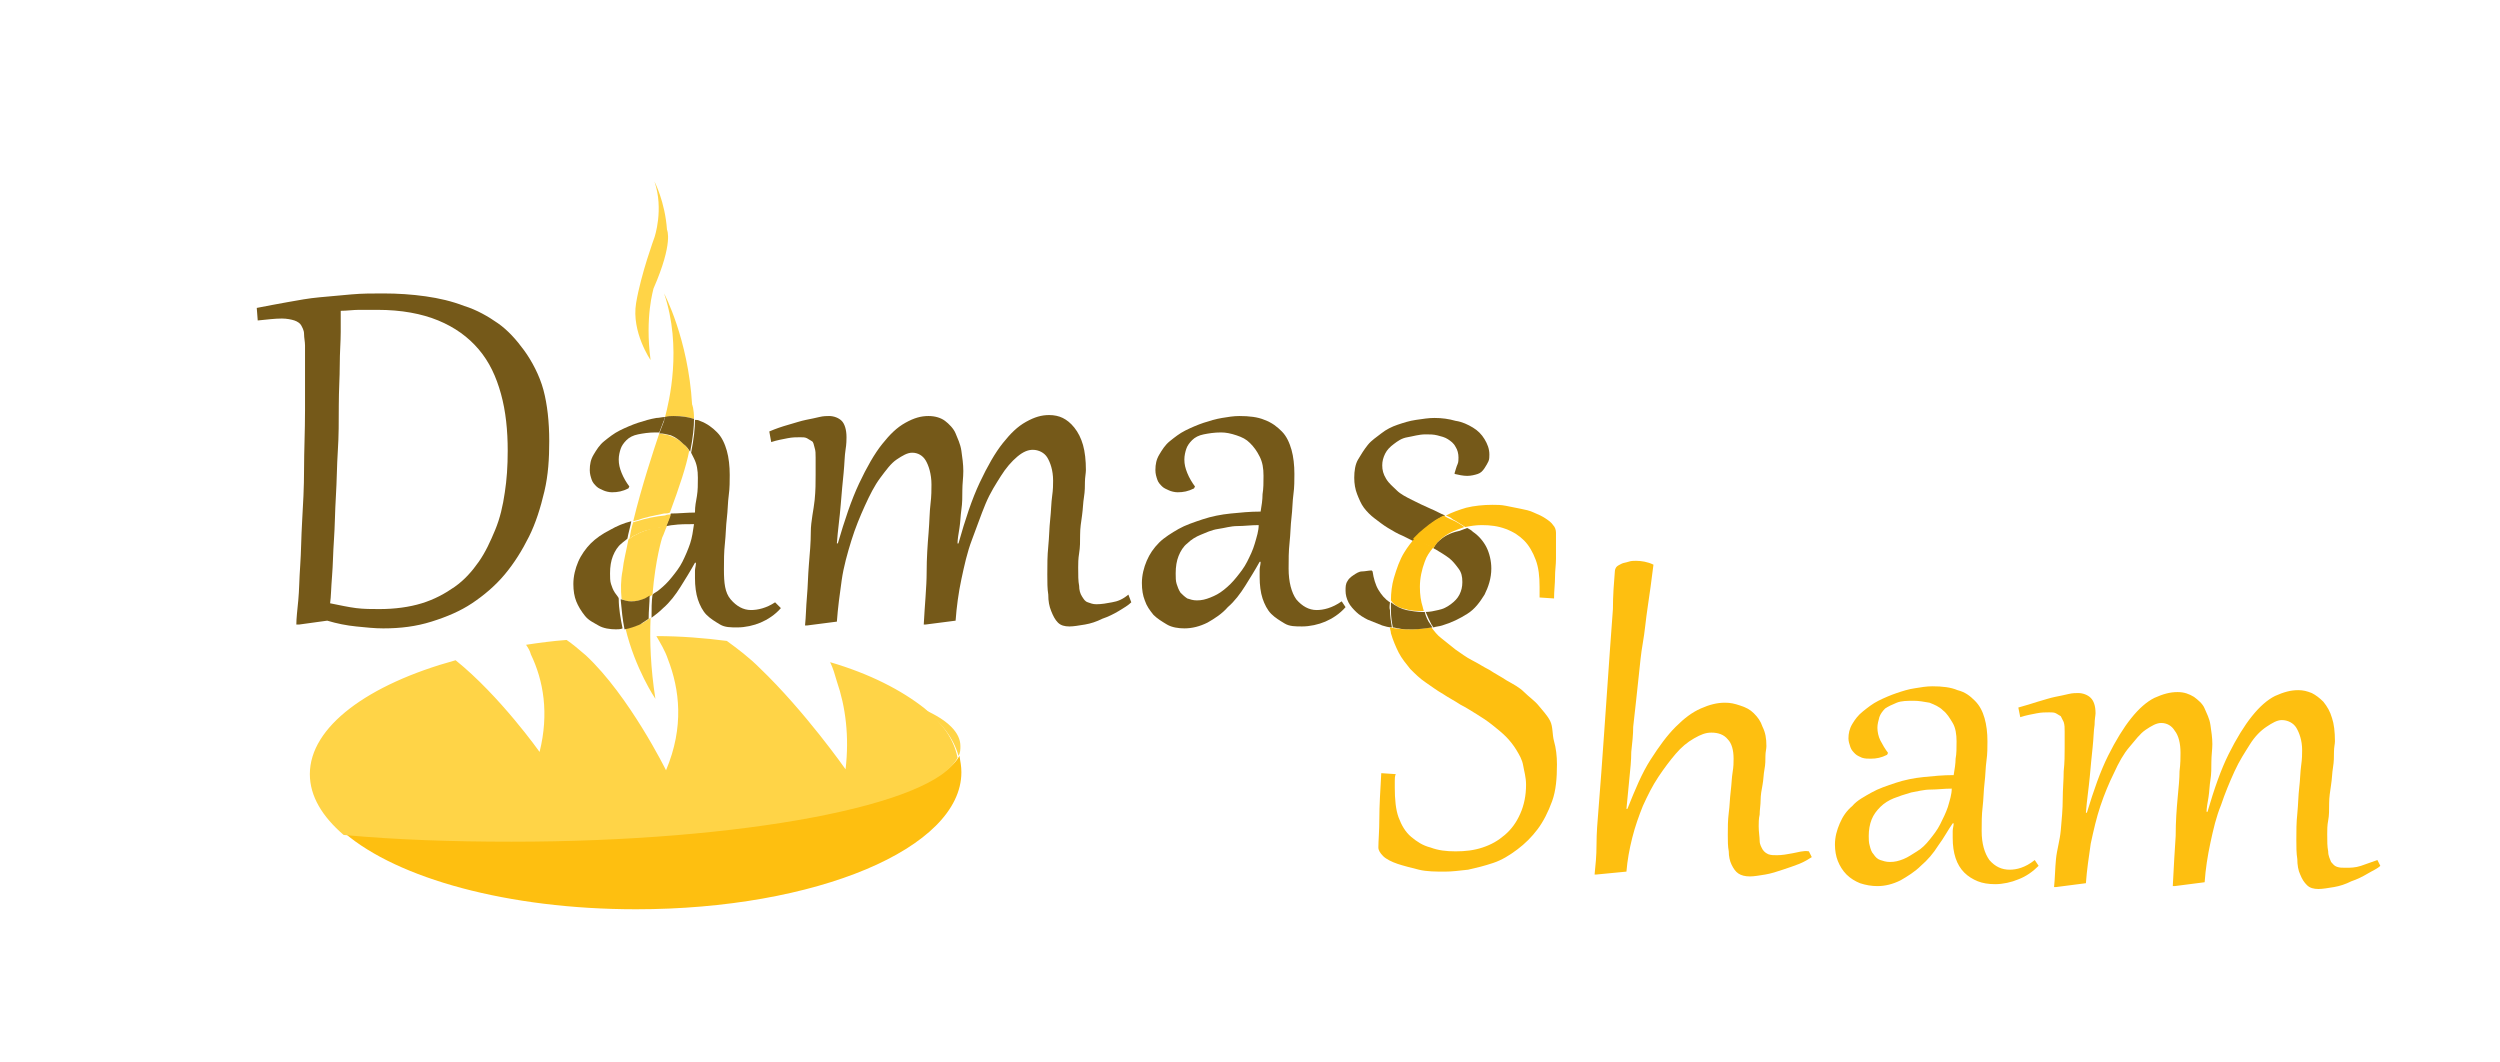 <?xml version="1.0" encoding="utf-8"?>
<!-- Generator: Adobe Illustrator 26.4.1, SVG Export Plug-In . SVG Version: 6.00 Build 0)  -->
<svg version="1.1" id="Layer_1" xmlns="http://www.w3.org/2000/svg" xmlns:xlink="http://www.w3.org/1999/xlink" x="0px" y="0px"
	 viewBox="0 0 259 110" style="enable-background:new 0 0 259 110;" xml:space="preserve">
<style type="text/css">
	.st0{fill:none;}
	.st1{fill:#755919;}
	.st2{fill:#FEBF10;}
	.st3{fill:#FFD447;}
</style>
<path class="st0" d="M126.3,54.8c-0.6,0.2-1.2,0.4-1.8,0.6s-1,0.6-1.4,0.9c-0.4,0.4-0.7,0.8-0.9,1.3s-0.3,1.1-0.3,1.8
	c0,0.4,0,0.7,0.1,1.1s0.2,0.7,0.4,0.9c0.2,0.3,0.4,0.5,0.7,0.6c0.3,0.2,0.6,0.2,1,0.2c0.4,0,0.9-0.1,1.4-0.3s0.9-0.5,1.4-0.8
	c0.5-0.4,0.9-0.8,1.3-1.3c0.4-0.5,0.8-1.1,1.1-1.6s0.6-1.2,0.8-1.9c0.2-0.7,0.4-1.3,0.4-2c-0.7,0-1.4,0.1-2.2,0.1
	S126.9,54.6,126.3,54.8z"/>
<path class="st0" d="M150.2,62.5c0.4-0.3,0.7-0.6,0.9-1c0.2-0.4,0.3-0.8,0.3-1.3c0-0.5-0.1-1-0.4-1.4s-0.6-0.7-1-1.1
	s-0.9-0.6-1.4-0.9c-0.1,0-0.1-0.1-0.2-0.1c-0.3,0.5-0.7,0.9-0.9,1.5c-0.3,0.8-0.5,1.7-0.5,2.6c0,0.8,0.1,1.5,0.3,2.1
	c0,0.1,0.1,0.3,0.1,0.4c0.4,0,0.9-0.1,1.3-0.2C149.3,63,149.8,62.8,150.2,62.5z"/>
<path class="st0" d="M198.1,82.1c-0.6,0.1-1.2,0.3-1.8,0.6s-1,0.5-1.4,0.9c-0.4,0.4-0.7,0.8-0.9,1.3c-0.2,0.5-0.3,1-0.3,1.7
	c0,0.4,0,0.7,0.1,1c0.1,0.3,0.2,0.6,0.4,0.9c0.2,0.2,0.4,0.4,0.7,0.6c0.3,0.1,0.6,0.2,1,0.2c0.4,0,0.9-0.1,1.4-0.3
	c0.5-0.2,0.9-0.5,1.4-0.8c0.5-0.3,0.9-0.8,1.3-1.2c0.4-0.5,0.8-1,1.1-1.6c0.3-0.6,0.6-1.2,0.8-1.8c0.2-0.6,0.4-1.3,0.4-1.9
	c-0.7,0-1.4,0.1-2.2,0.1S198.7,81.9,198.1,82.1z"/>
<path class="st0" d="M49.5,36.3c-1.1-1.3-2.5-2.3-4.2-3s-3.8-1.1-6.3-1.1c-0.6,0-1.2,0-1.9,0s-1.3,0.1-1.9,0.1c0,0.5,0,1.2,0,2.2
	s0,2.1-0.1,3.4s-0.1,2.7-0.1,4.2s-0.1,3.1-0.1,4.7s-0.1,3.2-0.2,4.7s-0.1,3.1-0.2,4.5s-0.1,2.7-0.2,3.8s-0.1,2.1-0.2,2.8
	c1,0.3,1.9,0.4,2.7,0.5s1.6,0.1,2.4,0.1c1.6,0,3.1-0.2,4.4-0.6s2.4-1,3.4-1.7s1.8-1.6,2.5-2.6s1.2-2.1,1.7-3.3s0.8-2.5,1-3.9
	s0.3-2.8,0.3-4.2c0-2.1-0.2-4.1-0.7-5.9S50.6,37.6,49.5,36.3z"/>
<path class="st1" d="M54.3,36.3c-0.8-1.1-1.7-2.1-2.7-2.8s-2.2-1.4-3.5-1.8c-1.3-0.5-2.6-0.8-4-1s-2.9-0.3-4.4-0.3
	c-1.1,0-2.2,0-3.3,0.1s-2.2,0.2-3.3,0.3s-2.2,0.3-3.3,0.5s-2.2,0.4-3.2,0.6l0.1,1.3c1-0.1,1.8-0.2,2.5-0.2c0.5,0,1,0.1,1.3,0.2
	s0.6,0.3,0.7,0.5s0.3,0.5,0.3,0.9s0.1,0.8,0.1,1.2c0,2.3,0,4.5,0,6.7s-0.1,4.2-0.1,6.1s-0.1,3.7-0.2,5.4s-0.1,3.2-0.2,4.6
	s-0.1,2.6-0.2,3.6s-0.2,1.9-0.2,2.5l0.3,0l2.9-0.4c1,0.3,2,0.5,3,0.6s1.9,0.2,2.8,0.2c1.8,0,3.4-0.2,5-0.7s3-1.1,4.2-1.9
	s2.4-1.8,3.4-3s1.8-2.5,2.5-3.9s1.2-3,1.6-4.7s0.5-3.4,0.5-5.2c0-2-0.2-3.8-0.6-5.3S55.1,37.4,54.3,36.3z M52.3,51
	c-0.2,1.4-0.5,2.7-1,3.9s-1,2.3-1.7,3.3s-1.5,1.9-2.5,2.6s-2.1,1.3-3.4,1.7s-2.8,0.6-4.4,0.6c-0.8,0-1.6,0-2.4-0.1s-1.7-0.3-2.7-0.5
	c0.1-0.7,0.1-1.6,0.2-2.8s0.1-2.4,0.2-3.8s0.1-2.9,0.2-4.5s0.1-3.2,0.2-4.7s0.1-3.1,0.1-4.7s0.1-2.9,0.1-4.2s0.1-2.4,0.1-3.4
	s0-1.7,0-2.2c0.6,0,1.3-0.1,1.9-0.1s1.2,0,1.9,0c2.5,0,4.6,0.4,6.3,1.1s3.1,1.7,4.2,3s1.8,2.8,2.3,4.6s0.7,3.8,0.7,5.9
	C52.6,48.3,52.5,49.7,52.3,51z"/>
<path class="st1" d="M115.2,62.4c-0.5,0.1-1.1,0.2-1.6,0.2c-0.4,0-0.6-0.1-0.9-0.2s-0.4-0.3-0.6-0.6s-0.3-0.7-0.3-1.1
	c-0.1-0.5-0.1-1.1-0.1-1.9c0-0.4,0-0.9,0.1-1.5s0.1-1.2,0.1-1.9s0.1-1.3,0.2-2s0.1-1.3,0.2-1.9s0.1-1.2,0.1-1.6s0.1-0.9,0.1-1.2
	c0-1-0.1-1.9-0.3-2.6s-0.5-1.3-0.9-1.8c-0.4-0.5-0.8-0.8-1.2-1s-0.9-0.3-1.4-0.3c-0.8,0-1.5,0.2-2.4,0.7s-1.6,1.2-2.4,2.2
	s-1.6,2.4-2.4,4.1s-1.5,3.8-2.2,6.3l-0.1,0c0-0.4,0.1-1,0.2-1.6s0.1-1.2,0.2-1.9s0.1-1.3,0.1-2s0.1-1.3,0.1-2c0-0.7-0.1-1.4-0.2-2.1
	s-0.4-1.3-0.6-1.8s-0.7-1-1.1-1.3s-1-0.5-1.7-0.5c-0.8,0-1.5,0.2-2.4,0.7s-1.6,1.2-2.4,2.2s-1.6,2.4-2.4,4.1s-1.5,3.8-2.2,6.2
	l-0.1,0c0.1-1.4,0.3-2.7,0.4-4s0.2-2.3,0.3-3.3s0.1-1.8,0.2-2.4s0.1-1.1,0.1-1.3c0-0.8-0.2-1.4-0.5-1.7s-0.8-0.5-1.3-0.5
	c-0.2,0-0.6,0-1,0.1s-0.9,0.2-1.4,0.3s-1.1,0.3-1.8,0.5s-1.3,0.4-2,0.7l0.2,1.1c0.6-0.2,1.2-0.3,1.7-0.4s0.9-0.1,1.3-0.1
	c0.3,0,0.5,0,0.7,0.1s0.3,0.2,0.5,0.3s0.2,0.4,0.3,0.7s0.1,0.6,0.1,1c0,0.4,0,1,0,1.8s0,1.6-0.1,2.6S84,54,84,55.1s-0.1,2.2-0.2,3.4
	s-0.1,2.2-0.2,3.3s-0.1,2.1-0.2,3l0.2,0l3.1-0.4c0.1-1.4,0.3-2.9,0.5-4.3s0.6-2.8,1-4.1s0.9-2.5,1.4-3.6s1-2.1,1.6-2.9
	s1.1-1.5,1.7-1.9s1.1-0.7,1.6-0.7c0.6,0,1.1,0.3,1.4,0.8s0.6,1.4,0.6,2.5c0,0.5,0,1.2-0.1,2s-0.1,1.8-0.2,3s-0.2,2.6-0.2,4.1
	s-0.2,3.4-0.3,5.4l0.2,0l3.1-0.4c0.1-1.4,0.3-2.9,0.6-4.3s0.6-2.8,1.1-4.1s0.9-2.5,1.4-3.7s1.1-2.1,1.6-2.9s1.1-1.5,1.7-2
	c0.6-0.5,1.1-0.7,1.6-0.7c0.6,0,1.2,0.3,1.5,0.8s0.6,1.3,0.6,2.4c0,0.4,0,0.9-0.1,1.6s-0.1,1.5-0.2,2.4s-0.1,1.8-0.2,2.8
	c-0.1,1-0.1,1.9-0.1,2.9c0,0.8,0,1.5,0.1,2.1c0,0.7,0.1,1.2,0.3,1.7c0.2,0.5,0.4,0.9,0.7,1.2s0.7,0.4,1.2,0.4c0.4,0,1-0.1,1.6-0.2
	s1.2-0.3,1.8-0.6c0.6-0.2,1.2-0.5,1.7-0.8s1-0.6,1.3-0.9l-0.3-0.8C116.3,62.1,115.8,62.3,115.2,62.4z"/>
<path class="st1" d="M136.4,63.2c-0.8,0-1.5-0.4-2.1-1.1c-0.5-0.7-0.8-1.8-0.8-3.2c0-0.9,0-1.8,0.1-2.7c0.1-0.9,0.1-1.8,0.2-2.6
	s0.1-1.7,0.2-2.4s0.1-1.5,0.1-2.1c0-0.9-0.1-1.8-0.3-2.5s-0.5-1.4-1-1.9c-0.5-0.5-1-0.9-1.8-1.2c-0.7-0.3-1.6-0.4-2.6-0.4
	c-0.6,0-1.2,0.1-1.8,0.2s-1.3,0.3-1.9,0.5s-1.3,0.5-1.9,0.8s-1.1,0.7-1.6,1.1s-0.8,0.9-1.1,1.4c-0.3,0.5-0.4,1-0.4,1.6
	c0,0.4,0.1,0.7,0.2,1c0.1,0.3,0.3,0.5,0.5,0.7c0.2,0.2,0.5,0.3,0.7,0.4s0.6,0.2,0.9,0.2c0.6,0,1.1-0.1,1.7-0.4l0.1-0.2
	c-0.3-0.4-0.6-0.9-0.8-1.4c-0.2-0.5-0.3-0.9-0.3-1.4c0-0.4,0.1-0.8,0.2-1.1c0.1-0.3,0.3-0.6,0.6-0.9c0.3-0.3,0.7-0.5,1.2-0.6
	s1.1-0.2,1.8-0.2c0.5,0,1,0.1,1.6,0.3s1,0.4,1.4,0.8s0.7,0.8,1,1.4s0.4,1.2,0.4,2c0,0.7,0,1.3-0.1,1.9c0,0.6-0.1,1.2-0.2,1.8
	c-1.1,0-2.1,0.1-3.1,0.2s-2,0.3-2.9,0.6s-1.8,0.6-2.5,1s-1.5,0.9-2,1.4c-0.6,0.6-1,1.2-1.3,1.9c-0.3,0.7-0.5,1.5-0.5,2.3
	c0,0.7,0.1,1.3,0.3,1.8c0.2,0.6,0.5,1,0.9,1.5c0.4,0.4,0.9,0.7,1.4,1s1.2,0.4,1.8,0.4c0.8,0,1.6-0.2,2.4-0.6
	c0.7-0.4,1.5-0.9,2.1-1.6c0.7-0.6,1.3-1.4,1.8-2.2s1-1.6,1.5-2.5h0.1c0,0.3-0.1,0.6-0.1,0.8c0,0.3,0,0.5,0,0.8
	c0,0.8,0.1,1.6,0.3,2.2s0.5,1.2,0.9,1.6s0.9,0.7,1.4,1s1.1,0.3,1.8,0.3c0.8,0,1.7-0.2,2.4-0.5s1.5-0.8,2.1-1.5l-0.4-0.6
	C138,63,137.1,63.2,136.4,63.2z M130,56.3c-0.2,0.7-0.5,1.3-0.8,1.9s-0.7,1.1-1.1,1.6c-0.4,0.5-0.8,0.9-1.3,1.3
	c-0.5,0.4-0.9,0.6-1.4,0.8s-0.9,0.3-1.4,0.3c-0.4,0-0.7-0.1-1-0.2c-0.3-0.2-0.5-0.4-0.7-0.6c-0.2-0.3-0.3-0.6-0.4-0.9
	s-0.1-0.7-0.1-1.1c0-0.7,0.1-1.3,0.3-1.8s0.5-1,0.9-1.3c0.4-0.4,0.9-0.7,1.4-0.9s1.1-0.5,1.8-0.6s1.3-0.3,2-0.3s1.4-0.1,2.2-0.1
	C130.4,55,130.2,55.6,130,56.3z"/>
<path class="st1" d="M148.9,56.2c-0.2,0.2-0.3,0.4-0.4,0.6c0.1,0,0.1,0.1,0.2,0.1c0.5,0.3,1,0.6,1.4,0.9s0.7,0.7,1,1.1
	s0.4,0.8,0.4,1.4c0,0.5-0.1,0.9-0.3,1.3c-0.2,0.4-0.5,0.7-0.9,1s-0.8,0.5-1.3,0.6c-0.4,0.1-0.9,0.2-1.3,0.2c0.2,0.5,0.4,0.9,0.6,1.3
	c0.1,0.1,0.1,0.2,0.2,0.3c0.3-0.1,0.6-0.1,0.9-0.2c1-0.3,1.8-0.7,2.6-1.2s1.3-1.2,1.8-2c0.4-0.8,0.7-1.7,0.7-2.7
	c0-0.8-0.2-1.6-0.5-2.2s-0.8-1.2-1.4-1.6c-0.2-0.2-0.4-0.3-0.6-0.4c-0.3,0.1-0.5,0.2-0.8,0.3C150.2,55.2,149.5,55.6,148.9,56.2z"/>
<path class="st1" d="M149.3,53.6c0.1-0.1,0.3-0.1,0.4-0.2c-0.5-0.2-1-0.5-1.5-0.7c-0.7-0.3-1.3-0.6-1.9-0.9c-0.6-0.3-1.2-0.6-1.6-1
	s-0.8-0.7-1.1-1.2s-0.4-0.9-0.4-1.4c0-0.4,0.1-0.8,0.3-1.2c0.2-0.4,0.5-0.7,0.9-1s0.8-0.6,1.4-0.7s1.2-0.3,1.9-0.3
	c0.4,0,0.8,0,1.2,0.1c0.4,0.1,0.8,0.2,1.1,0.4s0.6,0.4,0.8,0.8c0.2,0.3,0.3,0.7,0.3,1.1c0,0.2,0,0.5-0.1,0.7s-0.2,0.6-0.3,0.9l0,0.1
	c0.4,0.1,0.9,0.2,1.3,0.2c0.4,0,0.8-0.1,1.1-0.2s0.5-0.3,0.7-0.6s0.3-0.5,0.4-0.7s0.1-0.5,0.1-0.7c0-0.6-0.2-1.1-0.5-1.6
	c-0.3-0.5-0.7-0.9-1.2-1.2s-1.1-0.6-1.8-0.7c-0.7-0.2-1.4-0.3-2.2-0.3c-0.6,0-1.2,0.1-1.9,0.2s-1.3,0.3-1.9,0.5s-1.2,0.5-1.7,0.9
	s-1,0.7-1.4,1.2s-0.7,1-1,1.5s-0.4,1.2-0.4,1.9c0,0.6,0.1,1.2,0.3,1.7c0.2,0.5,0.4,1,0.7,1.4s0.7,0.8,1.1,1.1c0.4,0.3,0.9,0.7,1.4,1
	s1,0.6,1.5,0.8c0.4,0.2,0.8,0.4,1.2,0.6c0.2-0.2,0.4-0.4,0.6-0.6C147.8,54.6,148.5,54,149.3,53.6z"/>
<path class="st1" d="M144,62.4c-0.5-0.3-0.9-0.8-1.2-1.3c-0.3-0.5-0.5-1.2-0.6-1.9l-0.1-0.1c-0.3,0-0.7,0.1-1,0.1s-0.6,0.2-0.9,0.4
	s-0.5,0.4-0.6,0.6c-0.2,0.3-0.2,0.6-0.2,1c0,0.4,0.1,0.8,0.3,1.2s0.5,0.7,0.8,1s0.8,0.6,1.2,0.8c0.5,0.2,1,0.4,1.5,0.6
	c0.3,0.1,0.7,0.2,1,0.2c-0.1-0.6-0.2-1.2-0.2-1.8C143.9,62.9,144,62.6,144,62.4z"/>
<path class="st2" d="M160.6,74.7c-0.3-0.6-0.8-1.1-1.2-1.6s-1-0.9-1.5-1.4s-1.1-0.8-1.8-1.2c-0.6-0.4-1.2-0.7-1.8-1.1
	c-0.6-0.3-1.2-0.7-1.8-1s-1.1-0.7-1.7-1.1c-0.5-0.4-1-0.8-1.5-1.2c-0.4-0.3-0.7-0.7-1-1.1c-0.7,0.1-1.4,0.2-2.1,0.2
	c-0.5,0-1.1,0-1.6-0.1c-0.2,0-0.4-0.1-0.6-0.1c0,0.2,0.1,0.4,0.1,0.6c0.2,0.7,0.5,1.4,0.8,2s0.8,1.2,1.2,1.7c0.5,0.5,1,1,1.6,1.4
	s1.1,0.8,1.8,1.2c0.6,0.4,1.2,0.7,1.8,1.1c0.6,0.3,1.2,0.7,1.7,1s1.1,0.7,1.6,1.1s1,0.8,1.4,1.2s0.8,0.9,1.1,1.4
	c0.3,0.5,0.6,1,0.7,1.6s0.3,1.2,0.3,2c0,1.1-0.2,2.1-0.6,3c-0.4,0.9-0.9,1.6-1.6,2.2c-0.7,0.6-1.4,1-2.3,1.3
	c-0.9,0.3-1.8,0.4-2.8,0.4s-1.8-0.1-2.6-0.4c-0.8-0.2-1.4-0.6-2-1.1c-0.6-0.5-1-1.2-1.3-2s-0.4-1.9-0.4-3.1c0-0.2,0-0.5,0-0.7
	s0-0.5,0.1-0.7l-1.5-0.1c-0.1,1.8-0.2,3.4-0.2,4.7s-0.1,2.3-0.1,3c0,0.3,0.2,0.6,0.5,0.9s0.9,0.6,1.5,0.8c0.6,0.2,1.4,0.4,2.2,0.6
	s1.8,0.2,2.7,0.2c0.7,0,1.5-0.1,2.4-0.2c0.9-0.2,1.7-0.4,2.6-0.7s1.7-0.8,2.5-1.4s1.5-1.3,2.1-2.1s1.1-1.8,1.5-2.9s0.5-2.4,0.5-3.8
	c0-0.9-0.1-1.7-0.3-2.4S160.9,75.3,160.6,74.7z"/>
<path class="st2" d="M145.6,63.1c0.6,0.2,1.2,0.2,1.7,0.2c0.1,0,0.2,0,0.2,0c0-0.1-0.1-0.3-0.1-0.4c-0.2-0.6-0.3-1.3-0.3-2.1
	c0-0.9,0.2-1.8,0.5-2.6c0.2-0.6,0.5-1,0.9-1.5c-0.5-0.2-1-0.5-1.5-0.8c-0.1-0.1-0.3-0.1-0.4-0.2c-0.4,0.5-0.8,1-1.1,1.5
	c-0.5,0.8-0.8,1.7-1.1,2.7c-0.2,0.7-0.3,1.5-0.3,2.3c0,0,0,0,0,0C144.4,62.7,145,63,145.6,63.1z"/>
<path class="st2" d="M151.8,54.6c0.5-0.1,1.1-0.2,1.7-0.2c0.9,0,1.7,0.1,2.5,0.4s1.4,0.7,1.9,1.2c0.5,0.5,0.9,1.2,1.2,2
	s0.4,1.7,0.4,2.8c0,0.3,0,0.7,0,1.1l1.5,0.1c0-0.8,0.1-1.5,0.1-2.2s0.1-1.3,0.1-1.9c0-0.6,0-1.1,0-1.6c0-0.5,0-0.8,0-1.1
	c0-0.3-0.1-0.6-0.3-0.8c-0.2-0.3-0.5-0.5-0.8-0.7c-0.3-0.2-0.7-0.4-1.2-0.6c-0.4-0.2-0.9-0.3-1.4-0.4s-1-0.2-1.5-0.3
	c-0.5-0.1-0.9-0.1-1.4-0.1c-0.9,0-1.9,0.1-2.7,0.3c-0.7,0.2-1.5,0.5-2.1,0.8c0.2,0.1,0.5,0.2,0.7,0.4
	C150.9,54,151.3,54.3,151.8,54.6z"/>
<path class="st1" d="M146.3,65.2c0.7,0,1.4-0.1,2.1-0.2c-0.1-0.1-0.1-0.2-0.2-0.3c-0.3-0.4-0.5-0.9-0.6-1.3c-0.1,0-0.2,0-0.2,0
	c-0.6,0-1.2-0.1-1.7-0.2s-1.1-0.4-1.6-0.8c0,0,0,0,0,0c0,0.3,0,0.5,0,0.8c0,0.7,0.1,1.3,0.2,1.8c0.2,0,0.4,0.1,0.6,0.1
	C145.2,65.2,145.8,65.2,146.3,65.2z"/>
<path class="st2" d="M148.5,56.8c0.1-0.2,0.3-0.4,0.4-0.6c0.6-0.6,1.2-1,2-1.3c0.3-0.1,0.5-0.2,0.8-0.3c-0.4-0.3-0.9-0.6-1.4-0.8
	c-0.2-0.1-0.5-0.2-0.7-0.4c-0.1,0.1-0.3,0.1-0.4,0.2c-0.8,0.4-1.5,1-2.2,1.6c-0.2,0.2-0.4,0.4-0.6,0.6c0.1,0.1,0.3,0.1,0.4,0.2
	C147.5,56.3,148,56.5,148.5,56.8z"/>
<path class="st2" d="M185.7,88.4c-0.5,0.1-1.1,0.2-1.6,0.2c-0.4,0-0.6,0-0.9-0.1c-0.2-0.1-0.4-0.2-0.6-0.5c-0.1-0.2-0.3-0.5-0.3-0.9
	s-0.1-0.9-0.1-1.5c0-0.3,0-0.8,0.1-1.2c0-0.5,0.1-1,0.1-1.5s0.1-1.1,0.2-1.6s0.1-1.1,0.2-1.6s0.1-1,0.1-1.4s0.1-0.7,0.1-1
	c0-0.8-0.1-1.4-0.4-2c-0.2-0.6-0.5-1-0.9-1.4s-0.8-0.6-1.4-0.8s-1-0.3-1.6-0.3c-0.8,0-1.6,0.2-2.5,0.6s-1.7,1-2.6,1.9
	s-1.7,2-2.6,3.4s-1.6,3.1-2.4,5.1l-0.1,0c0.1-1.1,0.2-2.1,0.3-3.1c0.1-1,0.2-1.9,0.2-2.8c0.1-0.9,0.2-1.8,0.2-2.6
	c0.1-0.9,0.2-1.8,0.3-2.7s0.2-1.9,0.3-2.8s0.2-2.1,0.4-3.2s0.3-2.4,0.5-3.7s0.4-2.8,0.6-4.4c-0.6-0.3-1.3-0.4-1.8-0.4
	c-0.3,0-0.5,0-0.8,0.1s-0.5,0.1-0.7,0.2s-0.4,0.2-0.5,0.3s-0.2,0.3-0.2,0.5c-0.1,1.2-0.2,2.5-0.2,3.9c-0.1,1.3-0.2,2.7-0.3,4.1
	s-0.2,2.8-0.3,4.3s-0.2,2.9-0.3,4.3c-0.1,1.4-0.2,2.8-0.3,4.2s-0.2,2.7-0.3,3.9s-0.2,2.4-0.2,3.6s-0.1,2.1-0.2,3.1l0.2,0l3.1-0.3
	c0.1-1.2,0.3-2.3,0.6-3.5s0.7-2.3,1.1-3.3c0.5-1.1,1-2.1,1.6-3s1.2-1.7,1.8-2.4c0.6-0.7,1.2-1.2,1.9-1.6s1.2-0.6,1.8-0.6
	c0.7,0,1.3,0.2,1.7,0.7c0.4,0.4,0.6,1.1,0.6,2c0,0.4,0,0.8-0.1,1.4c-0.1,0.6-0.1,1.2-0.2,2s-0.1,1.5-0.2,2.2
	c-0.1,0.8-0.1,1.5-0.1,2.3c0,0.6,0,1.2,0.1,1.7c0,0.5,0.1,1,0.3,1.4s0.4,0.7,0.7,0.9c0.3,0.2,0.7,0.3,1.2,0.3c0.4,0,1-0.1,1.6-0.2
	s1.2-0.3,1.8-0.5s1.2-0.4,1.7-0.6c0.5-0.2,1-0.5,1.3-0.7l-0.3-0.6C186.8,88.1,186.3,88.3,185.7,88.4z"/>
<path class="st2" d="M208.2,90.1c-0.8,0-1.5-0.3-2.1-1c-0.5-0.7-0.8-1.7-0.8-3c0-0.8,0-1.7,0.1-2.5c0.1-0.8,0.1-1.7,0.2-2.5
	s0.1-1.6,0.2-2.3c0.1-0.7,0.1-1.4,0.1-2c0-0.9-0.1-1.7-0.3-2.4c-0.2-0.7-0.5-1.3-1-1.8c-0.5-0.5-1-0.9-1.8-1.1
	c-0.7-0.3-1.6-0.4-2.6-0.4c-0.6,0-1.2,0.1-1.8,0.2c-0.7,0.1-1.3,0.3-1.9,0.5s-1.3,0.5-1.9,0.8c-0.6,0.3-1.1,0.7-1.6,1.1
	s-0.8,0.8-1.1,1.3c-0.3,0.5-0.4,1-0.4,1.5c0,0.3,0.1,0.6,0.2,0.9c0.1,0.3,0.3,0.5,0.5,0.7c0.2,0.2,0.5,0.3,0.7,0.4
	c0.3,0.1,0.6,0.1,0.9,0.1c0.6,0,1.1-0.1,1.7-0.4l0.1-0.2c-0.3-0.4-0.6-0.9-0.8-1.3c-0.2-0.4-0.3-0.9-0.3-1.3c0-0.4,0.1-0.7,0.2-1.1
	c0.1-0.3,0.3-0.6,0.6-0.9c0.3-0.2,0.7-0.4,1.2-0.6s1.1-0.2,1.8-0.2c0.5,0,1,0.1,1.6,0.2c0.5,0.2,1,0.4,1.4,0.8
	c0.4,0.3,0.7,0.8,1,1.3s0.4,1.2,0.4,1.9c0,0.7,0,1.3-0.1,1.8c0,0.5-0.1,1.1-0.2,1.7c-1.1,0-2.1,0.1-3.1,0.2c-1,0.1-2,0.3-2.9,0.6
	s-1.8,0.6-2.5,1s-1.5,0.8-2,1.4c-0.6,0.5-1,1.1-1.3,1.8c-0.3,0.7-0.5,1.4-0.5,2.2c0,0.6,0.1,1.2,0.3,1.7s0.5,1,0.9,1.4
	c0.4,0.4,0.9,0.7,1.4,0.9c0.6,0.2,1.2,0.3,1.8,0.3c0.8,0,1.6-0.2,2.4-0.6c0.7-0.4,1.5-0.9,2.1-1.5c0.7-0.6,1.3-1.3,1.8-2.1
	c0.6-0.8,1-1.6,1.5-2.3h0.1c0,0.3-0.1,0.5-0.1,0.8c0,0.2,0,0.5,0,0.7c0,0.8,0.1,1.5,0.3,2.1s0.5,1.1,0.9,1.5s0.9,0.7,1.4,0.9
	s1.1,0.3,1.8,0.3c0.8,0,1.7-0.2,2.4-0.5c0.8-0.3,1.5-0.8,2.1-1.4l-0.4-0.6C209.8,89.9,208.9,90.1,208.2,90.1z M201.8,83.6
	c-0.2,0.6-0.5,1.2-0.8,1.8c-0.3,0.6-0.7,1.1-1.1,1.6c-0.4,0.5-0.8,0.9-1.3,1.2c-0.5,0.3-0.9,0.6-1.4,0.8c-0.5,0.2-0.9,0.3-1.4,0.3
	c-0.4,0-0.7-0.1-1-0.2c-0.3-0.1-0.5-0.3-0.7-0.6c-0.2-0.2-0.3-0.5-0.4-0.9c-0.1-0.3-0.1-0.7-0.1-1c0-0.6,0.1-1.2,0.3-1.7
	c0.2-0.5,0.5-0.9,0.9-1.3c0.4-0.4,0.9-0.7,1.4-0.9s1.1-0.4,1.8-0.6c0.6-0.1,1.3-0.3,2-0.3s1.4-0.1,2.2-0.1
	C202.2,82.3,202,82.9,201.8,83.6z"/>
<path class="st2" d="M246.3,89.1c-0.6,0.2-1.1,0.4-1.7,0.6s-1.1,0.2-1.6,0.2c-0.4,0-0.6,0-0.9-0.1s-0.4-0.3-0.6-0.5
	c-0.1-0.3-0.3-0.6-0.3-1.1c-0.1-0.5-0.1-1-0.1-1.8c0-0.4,0-0.9,0.1-1.4s0.1-1.1,0.1-1.8c0-0.6,0.1-1.2,0.2-1.9
	c0.1-0.6,0.1-1.2,0.2-1.8s0.1-1.1,0.1-1.6s0.1-0.8,0.1-1.1c0-1-0.1-1.8-0.3-2.4c-0.2-0.7-0.5-1.2-0.9-1.7c-0.4-0.4-0.8-0.7-1.2-0.9
	c-0.5-0.2-0.9-0.3-1.4-0.3c-0.8,0-1.5,0.2-2.4,0.6c-0.8,0.4-1.6,1.1-2.4,2.1c-0.8,1-1.6,2.3-2.4,3.9c-0.8,1.6-1.5,3.6-2.2,6l-0.1,0
	c0-0.4,0.1-0.9,0.2-1.5c0.1-0.6,0.1-1.2,0.2-1.8c0.1-0.6,0.1-1.3,0.1-1.9s0.1-1.3,0.1-1.8c0-0.7-0.1-1.3-0.2-2s-0.4-1.2-0.6-1.7
	s-0.7-0.9-1.1-1.2c-0.5-0.3-1-0.5-1.7-0.5c-0.8,0-1.5,0.2-2.4,0.6c-0.8,0.4-1.6,1.1-2.4,2.1c-0.8,1-1.6,2.3-2.4,3.9
	c-0.8,1.6-1.5,3.6-2.2,5.9l-0.1,0c0.1-1.3,0.3-2.6,0.4-3.7s0.2-2.2,0.3-3.1c0.1-0.9,0.1-1.7,0.2-2.3c0-0.6,0.1-1,0.1-1.2
	c0-0.8-0.2-1.3-0.5-1.6s-0.8-0.5-1.3-0.5c-0.2,0-0.6,0-1,0.1c-0.4,0.1-0.9,0.2-1.4,0.3c-0.5,0.1-1.1,0.3-1.8,0.5
	c-0.6,0.2-1.3,0.4-2,0.6l0.2,1c0.6-0.2,1.2-0.3,1.7-0.4s0.9-0.1,1.3-0.1c0.3,0,0.5,0,0.7,0.1c0.2,0.1,0.3,0.2,0.5,0.3
	c0.1,0.2,0.2,0.4,0.3,0.6c0.1,0.3,0.1,0.6,0.1,1c0,0.4,0,1,0,1.7c0,0.7,0,1.5-0.1,2.4c0,0.9-0.1,1.9-0.1,2.9c0,1-0.1,2.1-0.2,3.2
	S213.1,88,213,89c-0.1,1-0.1,2-0.2,2.9l0.2,0l3.1-0.4c0.1-1.4,0.3-2.7,0.5-4.1c0.3-1.4,0.6-2.7,1-3.9s0.9-2.4,1.4-3.4
	c0.5-1.1,1-2,1.6-2.7s1.1-1.4,1.7-1.8c0.6-0.4,1.1-0.7,1.6-0.7c0.6,0,1.1,0.3,1.4,0.8c0.4,0.5,0.6,1.3,0.6,2.3c0,0.5,0,1.1-0.1,1.9
	c0,0.8-0.1,1.7-0.2,2.8c-0.1,1.1-0.2,2.4-0.2,3.9c-0.1,1.5-0.2,3.2-0.3,5.2l0.2,0l3.1-0.4c0.1-1.4,0.3-2.7,0.6-4.1
	c0.3-1.4,0.6-2.7,1.1-3.9c0.4-1.2,0.9-2.4,1.4-3.5c0.5-1.1,1.1-2,1.6-2.8s1.1-1.4,1.7-1.8c0.6-0.4,1.1-0.7,1.6-0.7
	c0.6,0,1.2,0.3,1.5,0.8s0.6,1.3,0.6,2.3c0,0.4,0,0.9-0.1,1.6c-0.1,0.7-0.1,1.5-0.2,2.3c-0.1,0.8-0.1,1.7-0.2,2.7
	c-0.1,0.9-0.1,1.8-0.1,2.7c0,0.7,0,1.4,0.1,2c0,0.6,0.1,1.2,0.3,1.6c0.2,0.5,0.4,0.8,0.7,1.1s0.7,0.4,1.2,0.4c0.4,0,1-0.1,1.6-0.2
	c0.6-0.1,1.2-0.3,1.8-0.6c0.6-0.2,1.2-0.5,1.7-0.8s1-0.5,1.3-0.8L246.3,89.1z"/>
<g>
	<path class="st2" d="M53.1,87c-6.1,0-12-0.3-17.4-0.7c5.5,4.7,16.9,7.9,30.2,7.9c18.6,0,33.7-6.3,33.7-14.2c0-0.6-0.1-1.1-0.2-1.7
		C96.9,83.1,77.1,87,53.1,87z"/>
	<path class="st3" d="M99.3,78.3c0.2-0.3,0.2-0.7,0.2-1c0-1.4-1.3-2.7-3.8-3.8C97.6,74.9,98.8,76.5,99.3,78.3z"/>
	<path class="st3" d="M95.8,73.4c-2.4-1.9-5.7-3.6-9.8-4.8c0.3,0.6,0.5,1.3,0.7,2c0.9,2.6,1.3,5.7,0.9,9.1c0,0-4.2-6-8.9-10.5
		c-1.1-1.1-2.3-2-3.4-2.8c-2.3-0.3-4.8-0.5-7.3-0.5c0.4,0.7,0.9,1.5,1.2,2.4c1.2,3.1,1.7,7-0.2,11.5c0,0-3.8-7.7-8.3-11.9
		c-0.7-0.6-1.4-1.2-2-1.6c-1.4,0.1-2.9,0.3-4.2,0.5c0.2,0.3,0.4,0.6,0.5,1c1.3,2.7,1.9,6.1,0.9,10.1c0,0-4.1-5.8-8.7-9.5
		c-9.1,2.5-15.1,6.9-15.1,11.8c0,2.3,1.3,4.4,3.5,6.3c5.4,0.5,11.2,0.7,17.4,0.7c24,0,43.8-3.8,46.2-8.7
		C98.8,76.5,97.6,74.9,95.8,73.4z"/>
</g>
<path class="st0" d="M72,53.1c0.1-0.6,0.1-1.2,0.2-1.8s0.1-1.2,0.1-1.9c0-0.8-0.1-1.4-0.4-2c-0.1-0.2-0.2-0.4-0.3-0.6
	c-0.3,1.6-1,3.7-2,6.4C70.3,53.1,71.1,53.1,72,53.1z"/>
<path class="st0" d="M67.5,61.6c0.2-0.1,0.5-0.3,0.7-0.5c0.5-0.4,0.9-0.8,1.3-1.3s0.8-1.1,1.1-1.6s0.6-1.2,0.8-1.9s0.4-1.3,0.4-2
	c-0.7,0-1.4,0.1-2.2,0.1c-0.3,0-0.5,0.1-0.7,0.1c-0.2,0.4-0.3,0.8-0.5,1.2C68.5,55.7,67.8,57.9,67.5,61.6z"/>
<path class="st0" d="M64.5,59c0.2-1,0.4-2.1,0.6-3.2c-0.2,0.2-0.4,0.3-0.6,0.5c-0.4,0.4-0.7,0.8-0.9,1.3s-0.3,1.1-0.3,1.8
	c0,0.4,0,0.7,0.1,1.1s0.2,0.7,0.4,0.9c0.2,0.2,0.4,0.4,0.6,0.6C64.3,61,64.3,60,64.5,59z"/>
<path class="st1" d="M80.3,62.4c-0.9,0.6-1.8,0.8-2.5,0.8c-0.8,0-1.5-0.4-2.1-1.1S75,60.4,75,59c0-0.9,0-1.8,0.1-2.7
	s0.1-1.8,0.2-2.6s0.1-1.7,0.2-2.4s0.1-1.5,0.1-2.1c0-0.9-0.1-1.8-0.3-2.5s-0.5-1.4-1-1.9s-1-0.9-1.8-1.2c-0.2-0.1-0.3-0.1-0.5-0.1
	c0,0.8-0.1,1.9-0.4,3.4c0.1,0.2,0.2,0.4,0.3,0.6c0.3,0.6,0.4,1.2,0.4,2c0,0.7,0,1.3-0.1,1.9S72,52.4,72,53.1c-0.8,0-1.7,0.1-2.5,0.1
	c-0.2,0.4-0.3,0.9-0.5,1.3c0.2,0,0.5-0.1,0.7-0.1c0.7-0.1,1.4-0.1,2.2-0.1c-0.1,0.7-0.2,1.4-0.4,2s-0.5,1.3-0.8,1.9
	s-0.7,1.1-1.1,1.6s-0.8,0.9-1.3,1.3c-0.2,0.2-0.5,0.3-0.7,0.5c-0.1,0.7-0.1,1.5-0.1,2.4c0.4-0.3,0.8-0.6,1.2-1
	c0.7-0.6,1.3-1.4,1.8-2.2s1-1.6,1.5-2.5h0.1c0,0.3-0.1,0.6-0.1,0.8s0,0.5,0,0.8c0,0.8,0.1,1.6,0.3,2.2s0.5,1.2,0.9,1.6
	s0.9,0.7,1.4,1s1.1,0.3,1.8,0.3c0.8,0,1.7-0.2,2.4-0.5s1.5-0.8,2.1-1.5L80.3,62.4z"/>
<path class="st1" d="M63.7,61.4c-0.2-0.3-0.3-0.6-0.4-0.9s-0.1-0.7-0.1-1.1c0-0.7,0.1-1.3,0.3-1.8s0.5-1,0.9-1.3
	c0.2-0.2,0.4-0.3,0.6-0.5c0.1-0.6,0.3-1.2,0.4-1.8c-0.8,0.2-1.5,0.5-2.2,0.9c-0.8,0.4-1.5,0.9-2,1.4s-1,1.2-1.3,1.9
	s-0.5,1.5-0.5,2.3c0,0.7,0.1,1.3,0.3,1.8s0.5,1,0.9,1.5s0.9,0.7,1.4,1s1.2,0.4,1.8,0.4c0.2,0,0.5,0,0.7-0.1c-0.2-1-0.4-2-0.4-3.1
	C64.1,61.9,63.9,61.7,63.7,61.4z"/>
<path class="st1" d="M68.9,43.2c-0.3,0-0.6,0.1-0.9,0.1c-0.6,0.1-1.3,0.3-1.9,0.5s-1.3,0.5-1.9,0.8s-1.1,0.7-1.6,1.1
	s-0.8,0.9-1.1,1.4s-0.4,1-0.4,1.6c0,0.4,0.1,0.7,0.2,1s0.3,0.5,0.5,0.7s0.5,0.3,0.7,0.4s0.6,0.2,0.9,0.2c0.6,0,1.1-0.1,1.7-0.4
	l0.1-0.2c-0.3-0.4-0.6-0.9-0.8-1.4s-0.3-0.9-0.3-1.4c0-0.4,0.1-0.8,0.2-1.1s0.3-0.6,0.6-0.9s0.7-0.5,1.2-0.6s1.1-0.2,1.8-0.2
	c0.1,0,0.3,0,0.4,0c0.3-0.8,0.5-1.3,0.5-1.3S68.8,43.4,68.9,43.2z"/>
<path class="st3" d="M71.9,43.4c0-1.1-0.2-1.5-0.2-1.5c-0.4-6.8-2.9-11.5-2.9-11.5c1.9,5.6,0.5,11.3,0.1,12.8c0.3,0,0.6-0.1,0.9-0.1
	C70.6,43.1,71.3,43.2,71.9,43.4z"/>
<path class="st3" d="M68.8,53.2c0.2,0,0.4,0,0.6-0.1c1-2.7,1.7-4.8,2-6.4c-0.2-0.3-0.4-0.6-0.7-0.8c-0.4-0.4-0.9-0.6-1.4-0.8
	C69,45,68.7,45,68.3,44.9c-0.6,1.8-1.8,5.4-2.7,9.1c0.1,0,0.3-0.1,0.4-0.1C66.8,53.6,67.8,53.4,68.8,53.2z"/>
<path class="st3" d="M64.8,65.1c1,4.2,3.1,7.3,3.1,7.3c-0.5-3.2-0.6-6-0.5-8.4c-0.3,0.2-0.6,0.4-0.9,0.6
	C65.9,64.8,65.4,65,64.8,65.1z"/>
<path class="st3" d="M65.9,55.4c-0.3,0.1-0.5,0.3-0.8,0.5c-0.2,1.1-0.5,2.2-0.6,3.2c-0.2,1-0.2,2-0.1,3c0,0,0,0,0.1,0
	c0.3,0.2,0.6,0.2,1,0.2c0.4,0,0.9-0.1,1.4-0.3c0.2-0.1,0.5-0.2,0.7-0.4c0.3-3.7,1-5.9,1-5.9c0.2-0.4,0.3-0.8,0.5-1.2
	c-0.4,0.1-0.9,0.1-1.3,0.2C67,54.9,66.4,55.1,65.9,55.4z"/>
<path class="st3" d="M65.9,55.4c0.5-0.3,1.1-0.5,1.8-0.6c0.4-0.1,0.8-0.2,1.3-0.2c0.2-0.5,0.4-0.9,0.5-1.3c-0.2,0-0.4,0-0.6,0.1
	c-1,0.1-2,0.3-2.9,0.6c-0.1,0-0.3,0.1-0.4,0.1c-0.2,0.6-0.3,1.2-0.4,1.8C65.3,55.7,65.6,55.5,65.9,55.4z"/>
<path class="st1" d="M66.8,62c-0.5,0.2-0.9,0.3-1.4,0.3c-0.4,0-0.7-0.1-1-0.2c0,0,0,0-0.1,0c0.1,1.1,0.2,2.1,0.4,3.1
	c0.6-0.1,1.1-0.3,1.6-0.5c0.3-0.2,0.6-0.4,0.9-0.6c0-0.9,0.1-1.6,0.1-2.4C67.3,61.7,67,61.9,66.8,62z"/>
<path class="st1" d="M70.8,46c0.3,0.2,0.5,0.5,0.7,0.8c0.3-1.5,0.4-2.6,0.4-3.4c-0.6-0.2-1.3-0.3-2.1-0.3c-0.3,0-0.6,0-0.9,0.1
	c-0.1,0.2-0.1,0.4-0.1,0.4s-0.2,0.5-0.5,1.3c0.4,0,0.8,0.1,1.2,0.2C70,45.3,70.4,45.6,70.8,46z"/>
<path class="st3" d="M67.4,37.3c0,0-2-2.9-1.5-5.9c0.5-3,1.9-6.8,1.9-6.8s1-2.9,0-5.8c0,0,1.1,2.1,1.3,5c0,0,0.7,1.3-1.4,6.1
	C67.7,30,66.8,32.8,67.4,37.3z"/>
</svg>
